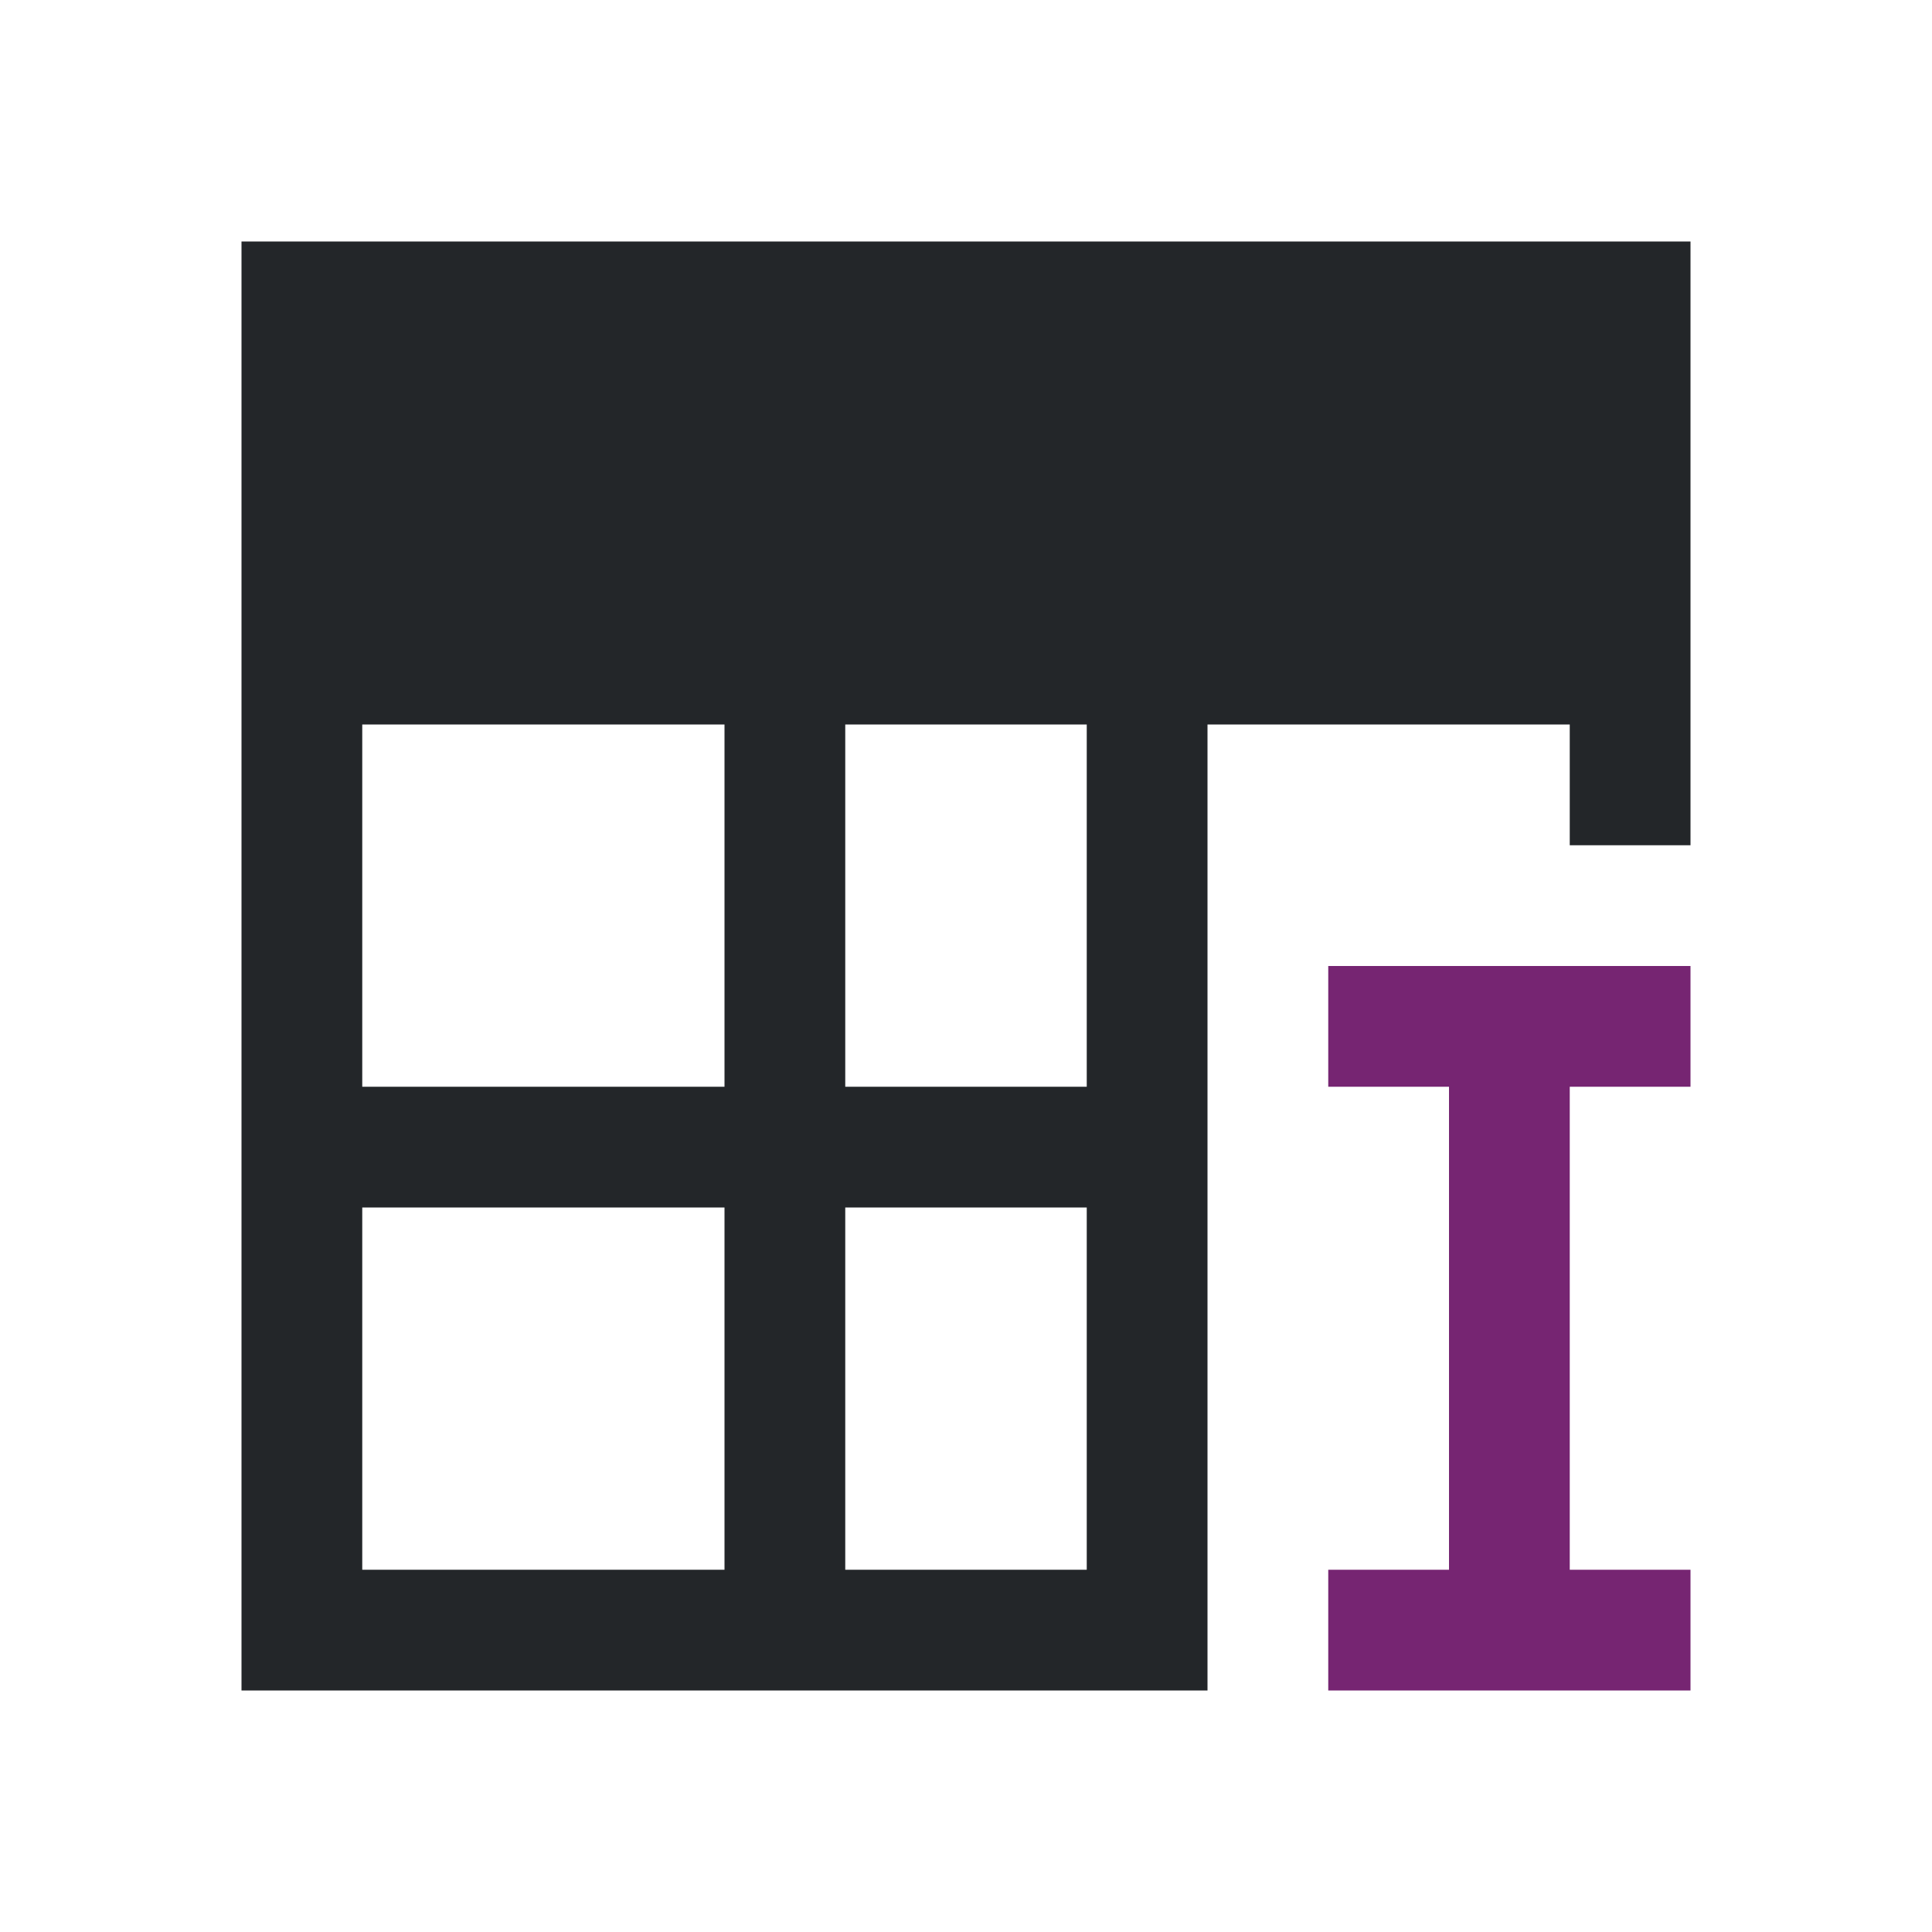 <svg viewBox="0 0 16 16" xmlns="http://www.w3.org/2000/svg"><path d="m2 2v12h1 6 1v-1-3-1-3h3v1h1v-4-1zm1 4h3v3h-3zm4 0h2v3h-2zm-4 4h3v3h-3zm4 0h2v3h-2z" fill="#232629"/><path d="m11 8v1h1v4h-1v1h3v-1h-1v-4h1v-1z" fill="#762572"/></svg>